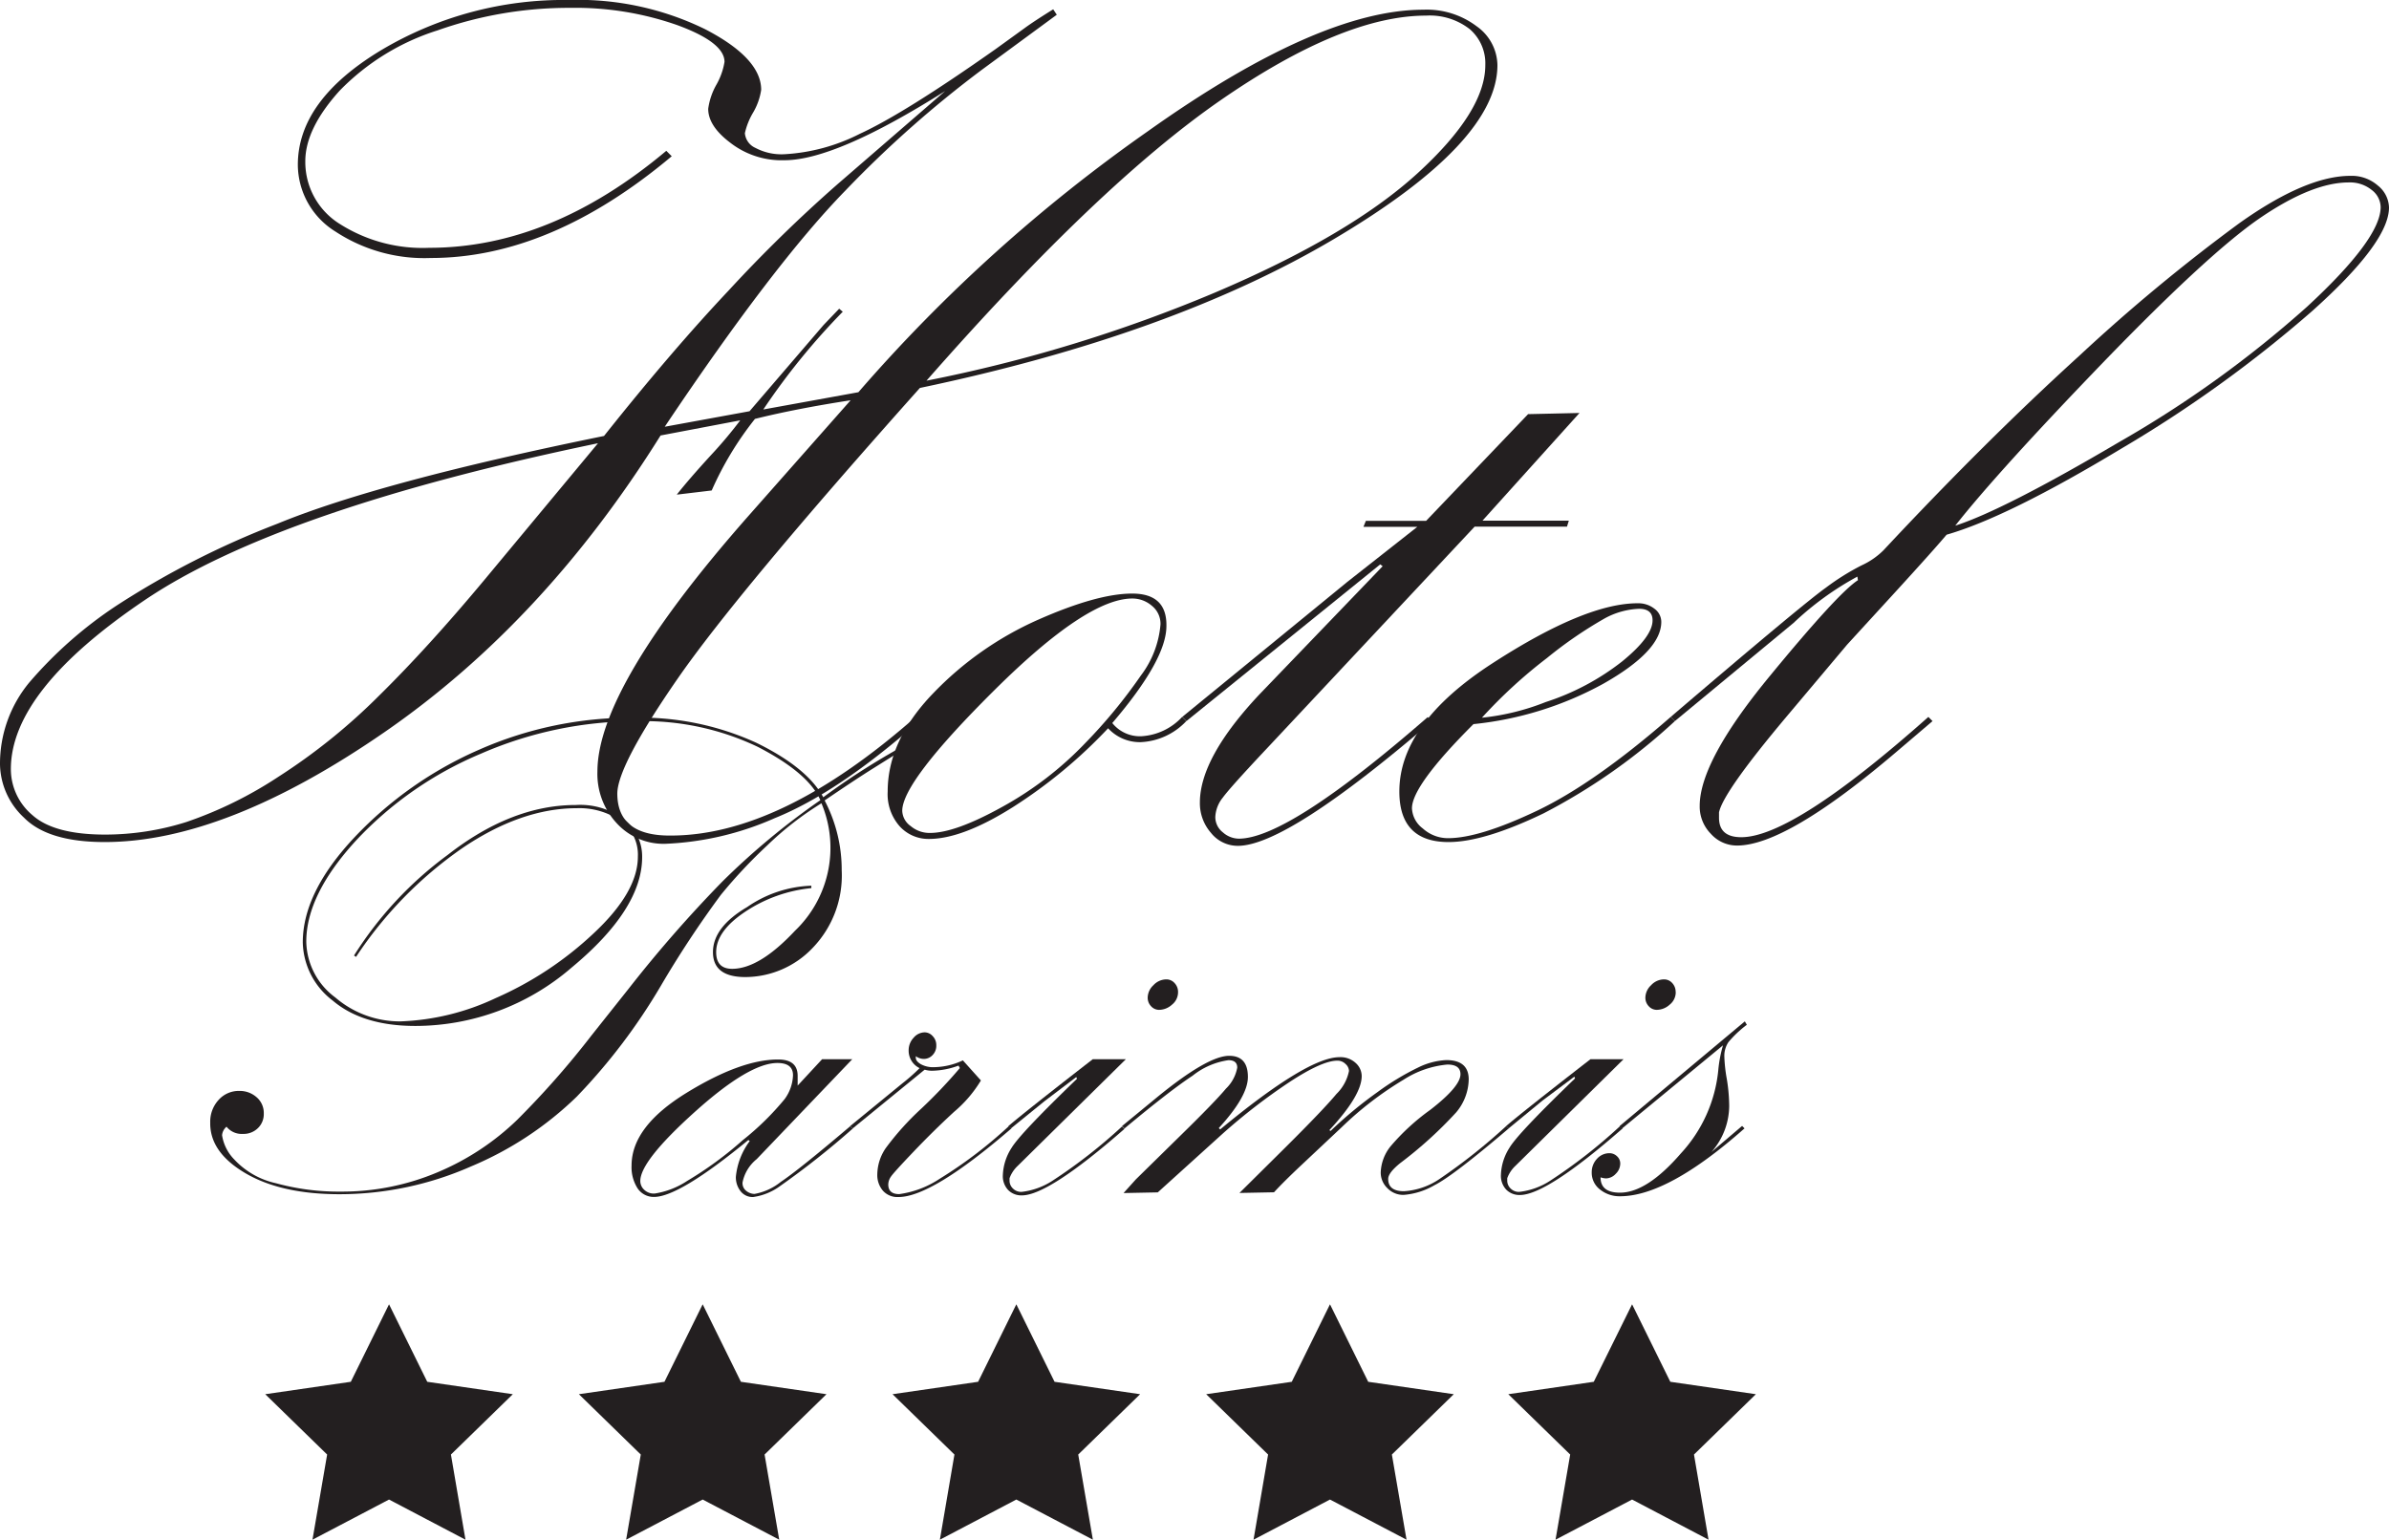 <svg id="Calque_1" data-name="Calque 1" xmlns="http://www.w3.org/2000/svg" viewBox="0 0 246.25 158.75"><defs><style>.cls-1{fill:#231f20;}</style></defs><title>logoParimis</title><polygon class="cls-1" points="40.1 134.48 44.04 142.47 52.86 143.75 46.48 149.97 47.98 158.75 40.1 154.61 32.21 158.75 33.72 149.97 27.34 143.75 36.16 142.47 40.1 134.48"/><polygon class="cls-1" points="72.43 134.48 76.37 142.47 85.19 143.75 78.81 149.97 80.32 158.75 72.43 154.61 64.54 158.75 66.05 149.97 59.67 143.75 68.49 142.47 72.43 134.48"/><polygon class="cls-1" points="104.76 134.48 108.7 142.47 117.52 143.75 111.14 149.97 112.65 158.75 104.76 154.61 96.88 158.75 98.38 149.97 92 143.75 100.82 142.47 104.76 134.48"/><polygon class="cls-1" points="137.09 134.48 141.03 142.47 149.85 143.75 143.47 149.97 144.98 158.75 137.09 154.61 129.21 158.75 130.71 149.97 124.33 143.75 133.15 142.47 137.09 134.48"/><polygon class="cls-1" points="168.23 134.48 172.17 142.47 180.99 143.75 174.61 149.97 176.11 158.75 168.23 154.61 160.34 158.75 161.85 149.97 155.47 143.75 164.28 142.47 168.23 134.48"/><path class="cls-1" d="M94.38,73.92l.37.43q-8.37,7.38-14.88,10A30.91,30.91,0,0,1,68.58,87a6.53,6.53,0,0,1-5-2.11,7.47,7.47,0,0,1-2-5.33q0-8.68,15.5-26.29l10.6-12q-5.64.87-9.86,1.92a33.5,33.5,0,0,0-4.46,7.38L69.76,51Q71,49.42,73.3,46.91a44.35,44.35,0,0,0,3-3.57L68.09,44.9q-12,19.22-28.43,30.57T10.79,86.82q-5.83,0-8.31-2.51A7.68,7.68,0,0,1,0,78.82a13.13,13.13,0,0,1,3-8.43,43.06,43.06,0,0,1,9-7.94A89.1,89.1,0,0,1,28.59,54q10.54-4.34,33.67-9.05Q69.2,36.22,75.06,30A147.39,147.39,0,0,1,86.32,19l11.1-9.61q-11.29,7.13-16.56,7.13a8.61,8.61,0,0,1-5.58-1.8Q73,13,73,11.22a6.88,6.88,0,0,1,.84-2.48,7.06,7.06,0,0,0,.84-2.36q0-2-4.84-3.78A31.74,31.74,0,0,0,58.79.81,40.53,40.53,0,0,0,45.11,3.13,24.23,24.23,0,0,0,35,9.36q-3.53,3.91-3.53,7.26a7.52,7.52,0,0,0,3.57,6.48,15.92,15.92,0,0,0,9.21,2.45q12.53,0,24.43-10l.56.56Q56.74,26.6,44.4,26.6a16.67,16.67,0,0,1-9.83-2.73A8.15,8.15,0,0,1,30.7,17q0-6.64,8.56-11.81A36.75,36.75,0,0,1,58.66,0a29.8,29.8,0,0,1,14,3q5.8,3,5.8,6.26a6.51,6.51,0,0,1-.84,2.36,7.24,7.24,0,0,0-.84,2.11,1.83,1.83,0,0,0,1.09,1.52,5.73,5.73,0,0,0,3,.65,19.44,19.44,0,0,0,7.77-2.11q4.6-2.11,14-8.74l3-2.17q.93-.68,2.92-1.92l.37.56L101.2,7.2A114.25,114.25,0,0,0,87.13,19.66Q79.75,27.23,68.52,44l8.74-1.6,7.63-8.89,1.61-1.68.37.31a70.07,70.07,0,0,0-8.19,10.08l9.8-1.78a164,164,0,0,1,29.8-26.88Q135.93,1,146.72,1a8.53,8.53,0,0,1,5.49,1.71,5,5,0,0,1,2.14,4q0,7.94-16.77,17.89T94.82,40Q76,61.08,69.83,70t-6.2,11.81q0,4.34,5.4,4.34Q80.43,86.2,94.38,73.92ZM61.64,45.7Q28.77,52.53,14.94,61.86T1.12,79.31a6.2,6.2,0,0,0,2.23,4.74q2.23,2,7.5,2a27.85,27.85,0,0,0,8.37-1.3,41.57,41.57,0,0,0,9.46-4.65,61.91,61.91,0,0,0,10.39-8.37q5.08-5,10.91-12ZM95.5,39.25a152.21,152.21,0,0,0,29.7-9.07q13.89-5.9,20.9-12.3t7-11.18A4.65,4.65,0,0,0,151.49,3,6.69,6.69,0,0,0,147,1.61q-8.56,0-21.15,8.7T95.5,39.25Z"/><path class="cls-1" d="M121.85,73.92l.43.43a6.87,6.87,0,0,1-4.71,2.17,4.45,4.45,0,0,1-3.35-1.43,51.16,51.16,0,0,1-9.8,8.12q-5.21,3.29-8.68,3.29a4,4,0,0,1-3-1.3,5,5,0,0,1-1.24-3.6q0-5.27,4.71-10.14A34.13,34.13,0,0,1,107,63.9q6.11-2.7,9.7-2.7t3.53,3.35q0,3.47-5.58,10a3.65,3.65,0,0,0,3,1.36A6.22,6.22,0,0,0,121.85,73.92Zm-2.23-9.55a2.38,2.38,0,0,0-.9-1.92,3.07,3.07,0,0,0-2-.74q-4.7,0-14.2,9.43T93,83.59a2,2,0,0,0,.87,1.58,3,3,0,0,0,2,.71q2.6,0,7.46-2.7a35.37,35.37,0,0,0,8.54-6.57,53.5,53.5,0,0,0,5.72-6.95A10.1,10.1,0,0,0,119.62,64.37Z"/><path class="cls-1" d="M122.29,74.35l-.43-.43,17-13.91,7.23-5.69h-5.55l.25-.62H147l10.51-11,5.3-.12-10,11.1h8.9l-.19.62H152L130.65,77.1q-3.84,4.08-4.61,5.14a3.41,3.41,0,0,0-.77,2,2,2,0,0,0,.78,1.58,2.52,2.52,0,0,0,1.64.65q5.08,0,19.47-12.53l.43.43q-14.95,12.84-20,12.84a3.52,3.52,0,0,1-2.76-1.33,4.64,4.64,0,0,1-1.15-3.13q0-4.65,6.2-11.22l12.64-13.15-.25-.19Z"/><path class="cls-1" d="M172.21,73.92l.43.43a61.41,61.41,0,0,1-13.55,9.52q-6.13,2.95-9.78,2.95-5.07,0-5.07-5.21,0-7,9.58-13.21t15-6.2a2.68,2.68,0,0,1,1.71.56,1.68,1.68,0,0,1,.71,1.36q0,3-6,6.39a35.12,35.12,0,0,1-13.36,4.15q-6.34,6.33-6.34,8.68a2.75,2.75,0,0,0,1.12,2.08,3.87,3.87,0,0,0,2.6,1q3.22,0,9.15-2.82T172.21,73.92ZM152.75,74a24.53,24.53,0,0,0,6.59-1.62,25.36,25.36,0,0,0,7.86-4.18q3.14-2.56,3.14-4.24,0-1.18-1.37-1.19a8,8,0,0,0-3.58,1,43.26,43.26,0,0,0-5.94,4.08A50.69,50.69,0,0,0,152.75,74Z"/><path class="cls-1" d="M172.64,74.35l-.43-.43q13.64-11.66,16-13.33a24.83,24.83,0,0,1,3.66-2.29,7.82,7.82,0,0,0,2.26-1.55q10.54-11.29,20.22-20.09A184.43,184.43,0,0,1,230.84,23q6.85-4.87,11.44-4.87a4.09,4.09,0,0,1,2.82,1,3,3,0,0,1,1.15,2.26q0,3.6-7.94,10.7a131,131,0,0,1-19.66,14.17q-11.72,7.07-18,8.87Q199.24,56.8,195.4,61l-5,5.46-6.26,7.44q-6.51,7.75-6.95,9.86v.56q0,2,2.29,2,5.33,0,19.29-12.4l.43.43-3.78,3.22q-11.29,9.61-16.37,9.61a3.6,3.6,0,0,1-2.7-1.21,4,4,0,0,1-1.15-2.88q0-4.59,7.13-13.27t9.18-10l-.06-.37a31.18,31.18,0,0,0-6.57,4.77Zm28.9-20.15q5-1.61,16.84-8.59a113.68,113.68,0,0,0,19.44-14q7.57-7,7.57-10.26a2.27,2.27,0,0,0-.93-1.77,3.56,3.56,0,0,0-2.36-.77q-3.72,0-9,3.57T216.82,37.33Q205.88,48.68,201.54,54.2Z"/><path class="cls-1" d="M84.69,82.81a32.64,32.64,0,0,0-5.59,4.34,51.46,51.46,0,0,0-4.8,5.12,105.7,105.7,0,0,0-6.21,9.42,61,61,0,0,1-8.63,11.37,35,35,0,0,1-10.92,7.21A33.63,33.63,0,0,1,35,123.13q-6,0-9.69-2.16t-3.64-5.22a3.31,3.31,0,0,1,.86-2.34,2.78,2.78,0,0,1,2.13-.93,2.62,2.62,0,0,1,1.79.65,2.13,2.13,0,0,1,.74,1.67,2,2,0,0,1-.6,1.51,2.09,2.09,0,0,1-1.55.6,2,2,0,0,1-1.69-.74,1.29,1.29,0,0,0-.46.88,4.57,4.57,0,0,0,1.27,2.51A8.3,8.3,0,0,0,28.46,122a24.36,24.36,0,0,0,6.66.86,25.27,25.27,0,0,0,10-2,26.55,26.55,0,0,0,8.19-5.4A90,90,0,0,0,61,106.72l3.83-4.82a133.4,133.4,0,0,1,9.62-11,75.52,75.52,0,0,1,10.11-8.4Q83.32,79.69,78.1,77a27.22,27.22,0,0,0-12.43-2.64,40.13,40.13,0,0,0-16.08,3.34,37.29,37.29,0,0,0-12.87,8.94q-5.15,5.6-5.15,10.45a7.32,7.32,0,0,0,3,5.76,10.2,10.2,0,0,0,6.71,2.46,25,25,0,0,0,9.81-2.4,35.5,35.5,0,0,0,10.09-6.67q4.57-4.26,4.57-7.92a4.28,4.28,0,0,0-1.79-3.69,7.47,7.47,0,0,0-4.5-1.3q-5.77,0-11.87,4.16A41.41,41.41,0,0,0,36.7,98.66l-.21-.14a38,38,0,0,1,9.65-10.37Q52.73,83,59.34,83a7.52,7.52,0,0,1,5.06,1.54,4.85,4.85,0,0,1,1.79,3.83q0,5.37-7.29,11.41a24.65,24.65,0,0,1-16.08,6q-5.45,0-8.53-2.62a7.73,7.73,0,0,1-3.08-6q0-5.17,5.36-10.86a39.2,39.2,0,0,1,12.81-9,38.77,38.77,0,0,1,15.89-3.3,28.69,28.69,0,0,1,12.66,2.57q5.27,2.57,6.93,5.63a74,74,0,0,1,9.07-5.73l.07.25L89.9,79.29Q88.1,80.42,85,82.53a15.38,15.38,0,0,1,1.76,7.21,10.75,10.75,0,0,1-3,8,9.61,9.61,0,0,1-6.93,3q-3.34,0-3.34-2.57T77,93.53a12.36,12.36,0,0,1,6.63-2.21l0,.25A14.94,14.94,0,0,0,76.82,94q-3,2-3,4.17,0,1.72,1.65,1.72,2.8,0,6.47-3.92a11.83,11.83,0,0,0,2.71-13.2Z"/><path class="cls-1" d="M84.74,109.21h3.11L78,119.51a4.12,4.12,0,0,0-1.46,2.4,1,1,0,0,0,.4.89,1.39,1.39,0,0,0,.83.3,6,6,0,0,0,2.71-1.24q1.86-1.24,7.17-5.75l.25.25a85.47,85.47,0,0,1-7.48,5.92,6.15,6.15,0,0,1-2.79,1.14,1.57,1.57,0,0,1-1.31-.62,2.32,2.32,0,0,1-.47-1.46,7.31,7.31,0,0,1,1.43-3.69l-.14-.11q-7.13,5.87-9.73,5.87a2,2,0,0,1-1.7-.9,4.05,4.05,0,0,1-.61-2.34q0-4,5.63-7.47t9.49-3.46q2,0,2,1.69,0,.39,0,1Zm-3,1.65q0-1.26-1.61-1.26-2.91,0-8.54,5.07T66,121.8a1.23,1.23,0,0,0,.39.86,1.43,1.43,0,0,0,1.09.4,8.39,8.39,0,0,0,3.35-1.3,37.4,37.4,0,0,0,5.74-4.21,28.59,28.59,0,0,0,4.31-4.23A4.4,4.4,0,0,0,81.74,110.86Z"/><path class="cls-1" d="M87.89,116.35l-.25-.25L93,111.71a19,19,0,0,0,1.79-1.58,2,2,0,0,1-1.13-1.83,1.88,1.88,0,0,1,.51-1.3,1.52,1.52,0,0,1,1.14-.56,1.12,1.12,0,0,1,.83.39,1.32,1.32,0,0,1,.37.95,1.36,1.36,0,0,1-.38,1,1.23,1.23,0,0,1-.93.4,1.42,1.42,0,0,1-.8-.28,1.1,1.1,0,0,0,0,.18q0,.32.49.63a2.64,2.64,0,0,0,1.43.32,7.19,7.19,0,0,0,2.93-.7l1.86,2.07a13,13,0,0,1-2.76,3.23q-2.09,1.92-4.16,4.09t-2.35,2.59a1.47,1.47,0,0,0-.28.81q0,1,1.13,1a10,10,0,0,0,4.15-1.57A45.64,45.64,0,0,0,104,116.1l.25.25q-8.19,7.07-11.64,7.07a2,2,0,0,1-1.6-.65,2.47,2.47,0,0,1-.58-1.71,4.89,4.89,0,0,1,.86-2.67A28.75,28.75,0,0,1,95,114.27a51.17,51.17,0,0,0,3.94-4.15l-.14-.25a8.22,8.22,0,0,1-2.75.53,2.82,2.82,0,0,1-.74-.11Z"/><path class="cls-1" d="M104.2,116.35l-.25-.25q1.72-1.48,8.69-6.89h3.41l-11.15,11a3.32,3.32,0,0,0-.84,1.27v.25a1.11,1.11,0,0,0,.35.81,1.19,1.19,0,0,0,.88.35,7.35,7.35,0,0,0,3.18-1.14,53.77,53.77,0,0,0,7.19-5.61l.25.25q-7.84,6.86-10.58,6.86a1.9,1.9,0,0,1-1.42-.56,2.08,2.08,0,0,1-.54-1.51,5.53,5.53,0,0,1,.9-2.83q.9-1.49,6.74-7.12l-.07-.18-3.24,2.46Zm17.23-14.06a1.64,1.64,0,0,1-.63,1.3,2,2,0,0,1-1.32.53,1.11,1.11,0,0,1-.83-.37,1.26,1.26,0,0,1-.35-.9,1.79,1.79,0,0,1,.59-1.27,1.82,1.82,0,0,1,1.32-.6,1.12,1.12,0,0,1,.87.39A1.32,1.32,0,0,1,121.43,102.29Z"/><path class="cls-1" d="M115.91,116.35l-.25-.25,3.55-2.92q5.27-4.32,7.49-4.32,1.93,0,1.93,2.18,0,2-3,5.27l.14.14q9-7.45,12.3-7.45a2.29,2.29,0,0,1,1.67.6,1.83,1.83,0,0,1,.62,1.34q0,2-3.34,5.59l.14.07a43.21,43.21,0,0,1,4.83-4,26.7,26.7,0,0,1,4.18-2.53,7.3,7.3,0,0,1,2.9-.77q2.32,0,2.32,2a5.41,5.41,0,0,1-1.3,3.4,42.33,42.33,0,0,1-5.77,5.23q-1.23,1-1.23,1.62,0,1.27,1.62,1.27a7.29,7.29,0,0,0,3.64-1.24,59.67,59.67,0,0,0,6.91-5.48l.25.25q-5.73,4.89-7.65,5.85a7.46,7.46,0,0,1-3.18,1,2.27,2.27,0,0,1-1.67-.69,2.23,2.23,0,0,1-.69-1.63,4.55,4.55,0,0,1,1-2.67,22.65,22.65,0,0,1,4.11-3.78q3.11-2.41,3.11-3.67,0-1-1.35-1a10,10,0,0,0-4.51,1.56,35.17,35.17,0,0,0-6.38,4.9l-4.15,3.9q-1.83,1.72-2.83,2.81l-3.56.07,4.82-4.78q3.87-3.85,5.17-5.42a4.58,4.58,0,0,0,1.3-2.38,1,1,0,0,0-.35-.71,1.16,1.16,0,0,0-.86-.35q-1.55,0-4.87,2.17a60.91,60.91,0,0,0-7,5.41l-6.63,6-3.53.07,1.27-1.41,4.54-4.46q3.59-3.51,4.75-4.9a4,4,0,0,0,1.16-2.16q0-.77-.91-.77a7.64,7.64,0,0,0-3.69,1.6Q120.55,112.48,115.91,116.35Z"/><path class="cls-1" d="M155.5,116.35l-.25-.25q1.72-1.48,8.69-6.89h3.41l-11.15,11a3.32,3.32,0,0,0-.84,1.27v.25a1.11,1.11,0,0,0,.35.81,1.19,1.19,0,0,0,.88.35,7.35,7.35,0,0,0,3.18-1.14A53.77,53.77,0,0,0,167,116.1l.25.25q-7.84,6.86-10.58,6.86a1.9,1.9,0,0,1-1.42-.56,2.08,2.08,0,0,1-.54-1.51,5.53,5.53,0,0,1,.9-2.83q.9-1.49,6.74-7.12l-.07-.18L159,113.47Zm17.23-14.06a1.64,1.64,0,0,1-.63,1.3,2,2,0,0,1-1.32.53,1.11,1.11,0,0,1-.83-.37,1.26,1.26,0,0,1-.35-.9,1.79,1.79,0,0,1,.59-1.27,1.82,1.82,0,0,1,1.32-.6,1.12,1.12,0,0,1,.87.39A1.32,1.32,0,0,1,172.72,102.29Z"/><path class="cls-1" d="M167.2,116.35l-.25-.25,12.9-10.79.21.35a11.21,11.21,0,0,0-1.9,1.79,2.56,2.56,0,0,0-.42,1.51,15.85,15.85,0,0,0,.25,2.27,17.81,17.81,0,0,1,.25,2.8,7.25,7.25,0,0,1-1.83,4.75l3.16-2.69.25.25q-7.91,7-12.83,7a3.2,3.2,0,0,1-2.06-.69,2.17,2.17,0,0,1-.86-1.78,2,2,0,0,1,.54-1.39,1.71,1.71,0,0,1,1.28-.58,1.11,1.11,0,0,1,.79.32,1,1,0,0,1,.33.74,1.48,1.48,0,0,1-.47,1.07,1.41,1.41,0,0,1-1,.47,2.07,2.07,0,0,1-.56-.11q0,1.58,2,1.58,2.78,0,6.28-4.05a14.74,14.74,0,0,0,3.85-8.53,13.54,13.54,0,0,1,.49-2.61Z"/></svg>